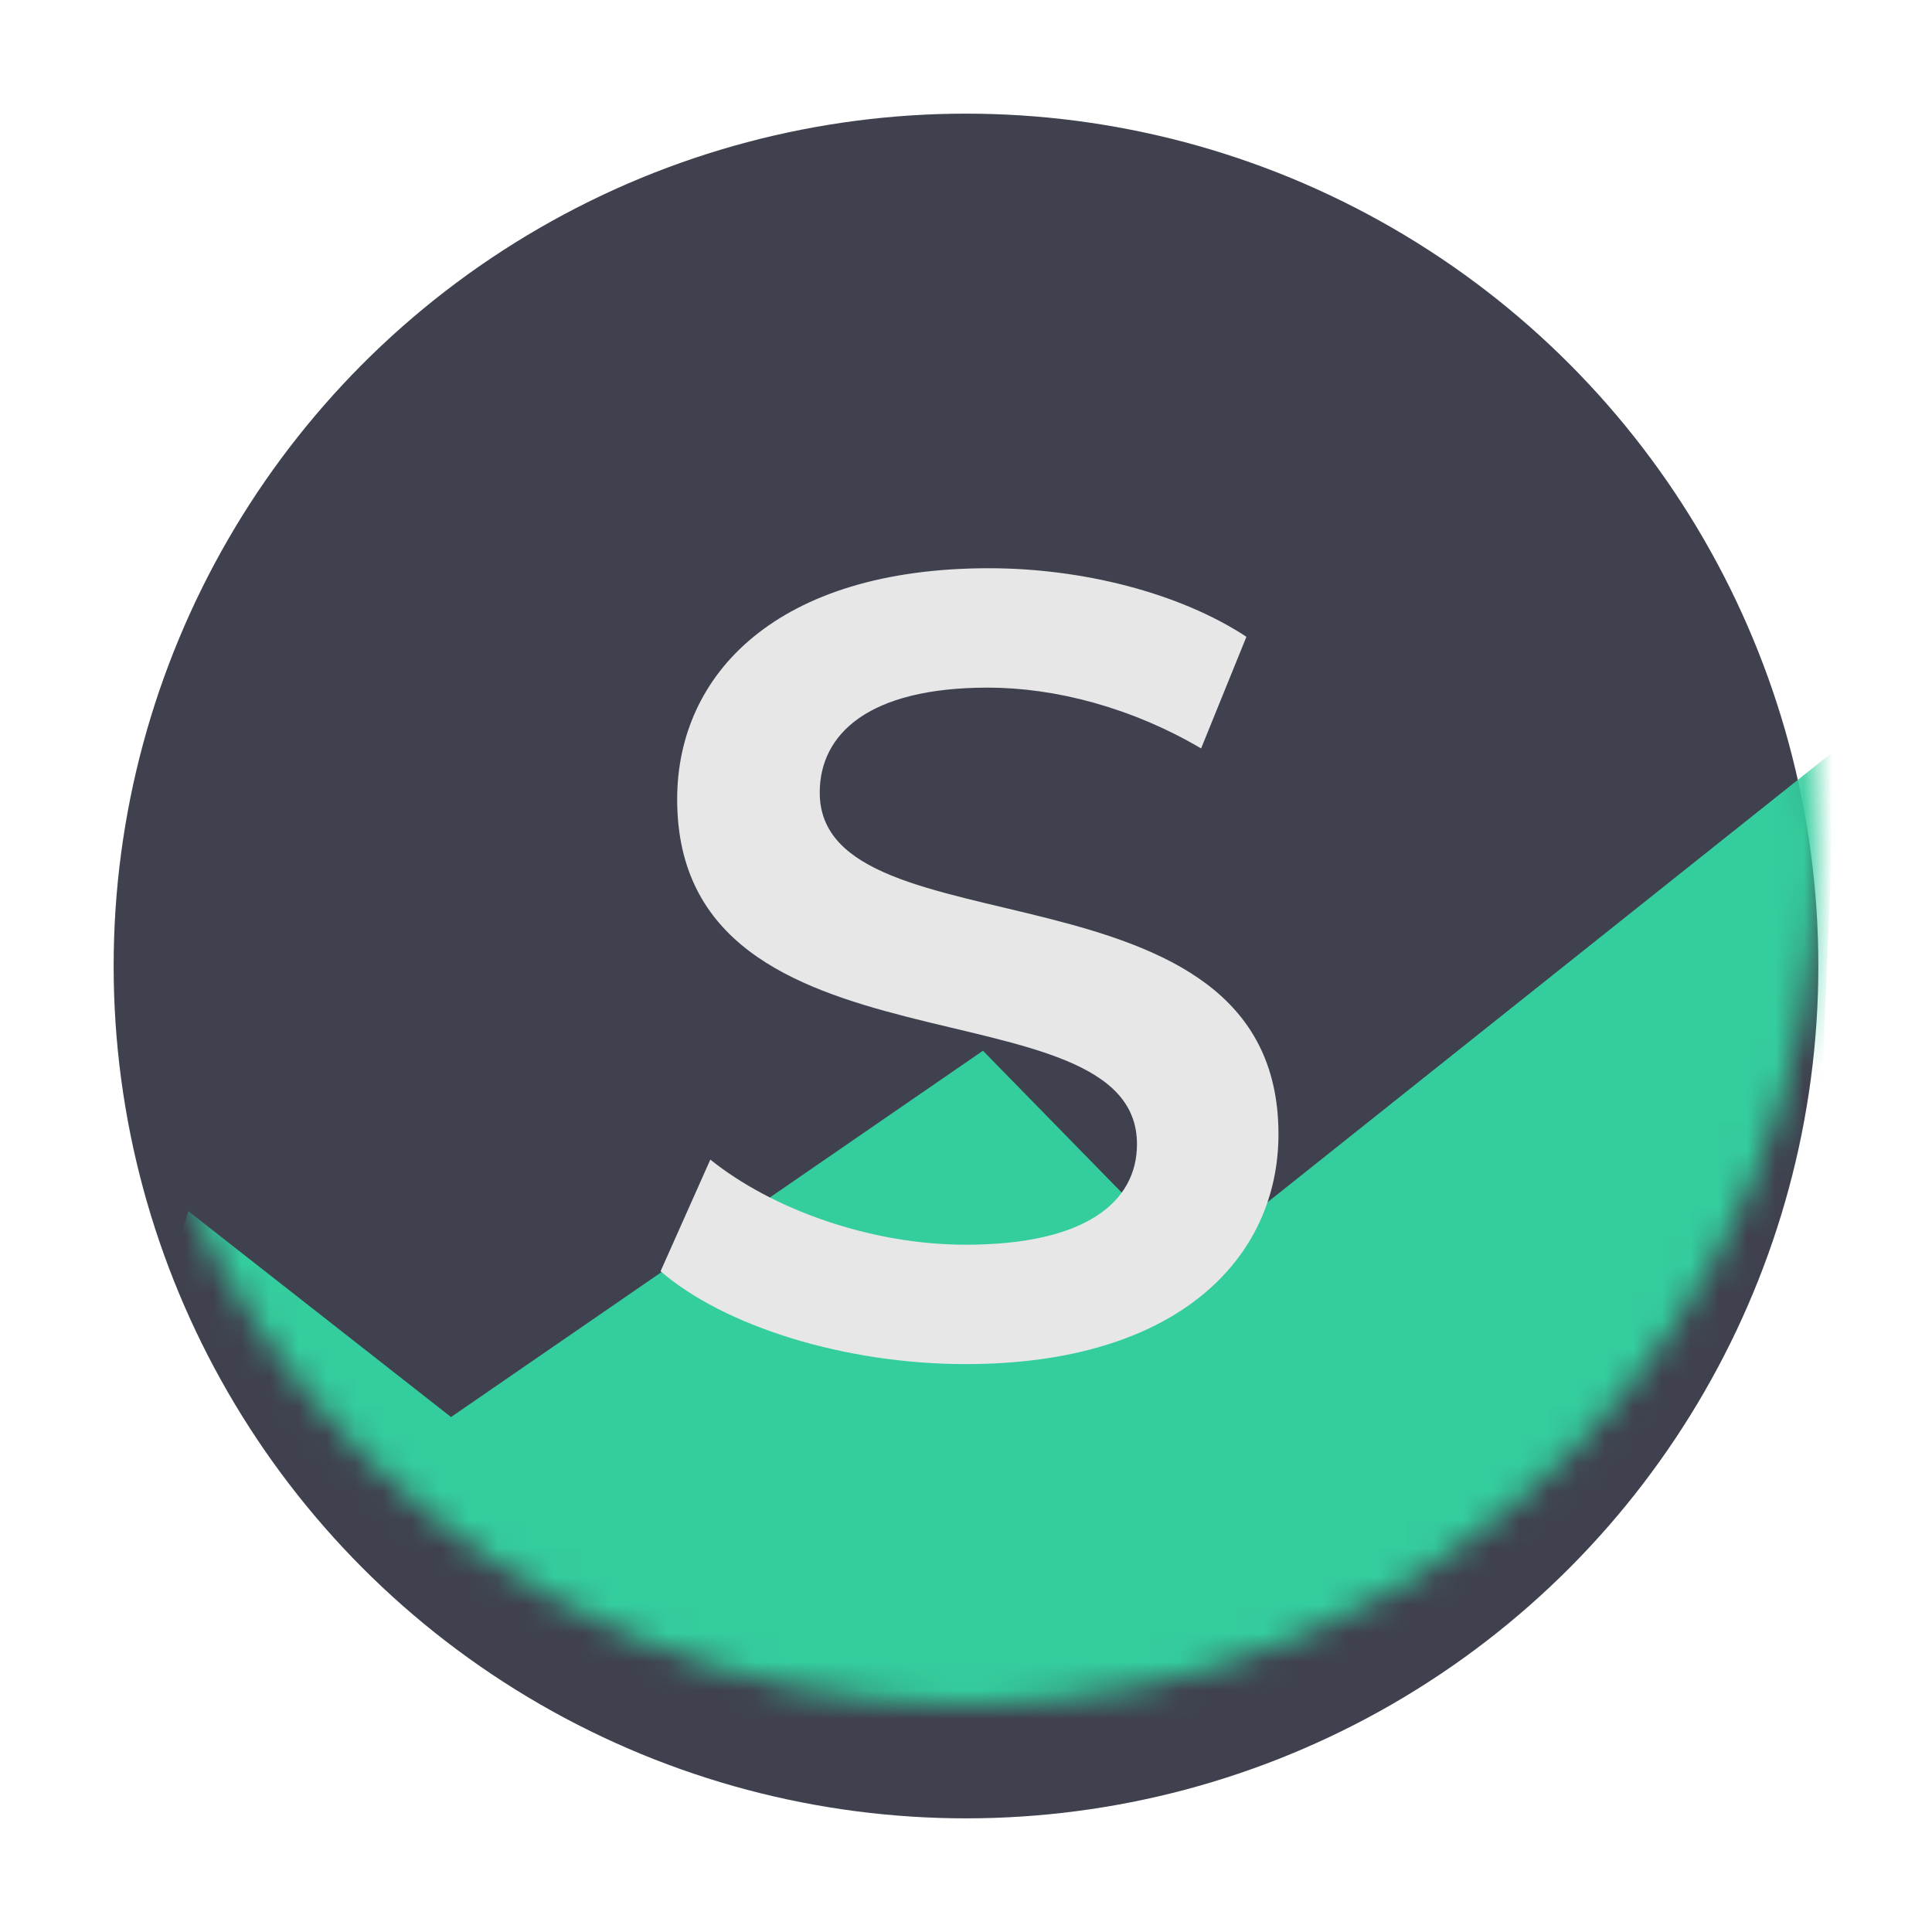 <svg width="68" height="68" viewBox="0 0 68 68" fill="none" xmlns="http://www.w3.org/2000/svg">
<g filter="url(#filter0_d)">
<circle cx="34" cy="30" r="30" fill="#3F414E"/>
</g>
<mask id="mask0" mask-type="alpha" maskUnits="userSpaceOnUse" x="4" y="0" width="60" height="60">
<circle cx="34" cy="30" r="30" fill="#3F414E"/>
</mask>
<g mask="url(#mask0)">
<path d="M15.875 49.875L6.625 42.625C6.625 42.625 4.896 48.134 6.066 51.202C7.237 54.269 8.871 55.691 8.871 55.691C8.871 55.691 10.067 57.287 13.14 58.559C16.213 59.831 19.962 59.427 19.962 59.427L34.597 62.5L49.231 59.427C49.231 59.427 52.851 59.844 55.705 58.684C58.559 57.524 60.462 55.691 60.462 55.691C60.462 55.691 61.828 54.282 63.145 51.326C64.462 48.371 63.865 44.464 63.865 44.464L64.625 26.375L41.914 44.464L34.597 36.982L15.875 49.875Z" fill="#34CD9E"/>
</g>
<g filter="url(#filter1_d)">
<path d="M33.988 44.012C41.458 44.012 44.998 40.277 44.998 35.92C44.998 25.921 28.852 29.695 28.852 23.898C28.852 21.836 30.564 20.202 34.766 20.202C37.139 20.202 39.824 20.902 42.275 22.342L43.87 18.412C41.497 16.856 38.073 16 34.805 16C27.335 16 23.834 19.735 23.834 24.131C23.834 34.247 40.018 30.395 40.018 36.27C40.018 38.293 38.229 39.81 33.988 39.81C30.642 39.81 27.18 38.565 25.001 36.814L23.25 40.744C25.506 42.689 29.747 44.012 33.988 44.012Z" fill="#E7E7E7"/>
</g>
<defs>
<filter id="filter0_d" x="0" y="0" width="68" height="68" filterUnits="userSpaceOnUse" color-interpolation-filters="sRGB">
<feFlood flood-opacity="0" result="BackgroundImageFix"/>
<feColorMatrix in="SourceAlpha" type="matrix" values="0 0 0 0 0 0 0 0 0 0 0 0 0 0 0 0 0 0 127 0"/>
<feOffset dy="4"/>
<feGaussianBlur stdDeviation="2"/>
<feColorMatrix type="matrix" values="0 0 0 0 0 0 0 0 0 0 0 0 0 0 0 0 0 0 0.25 0"/>
<feBlend mode="normal" in2="BackgroundImageFix" result="effect1_dropShadow"/>
<feBlend mode="normal" in="SourceGraphic" in2="effect1_dropShadow" result="shape"/>
</filter>
<filter id="filter1_d" x="19.25" y="16" width="29.748" height="36.012" filterUnits="userSpaceOnUse" color-interpolation-filters="sRGB">
<feFlood flood-opacity="0" result="BackgroundImageFix"/>
<feColorMatrix in="SourceAlpha" type="matrix" values="0 0 0 0 0 0 0 0 0 0 0 0 0 0 0 0 0 0 127 0"/>
<feOffset dy="4"/>
<feGaussianBlur stdDeviation="2"/>
<feColorMatrix type="matrix" values="0 0 0 0 0 0 0 0 0 0 0 0 0 0 0 0 0 0 0.25 0"/>
<feBlend mode="normal" in2="BackgroundImageFix" result="effect1_dropShadow"/>
<feBlend mode="normal" in="SourceGraphic" in2="effect1_dropShadow" result="shape"/>
</filter>
</defs>
</svg>
